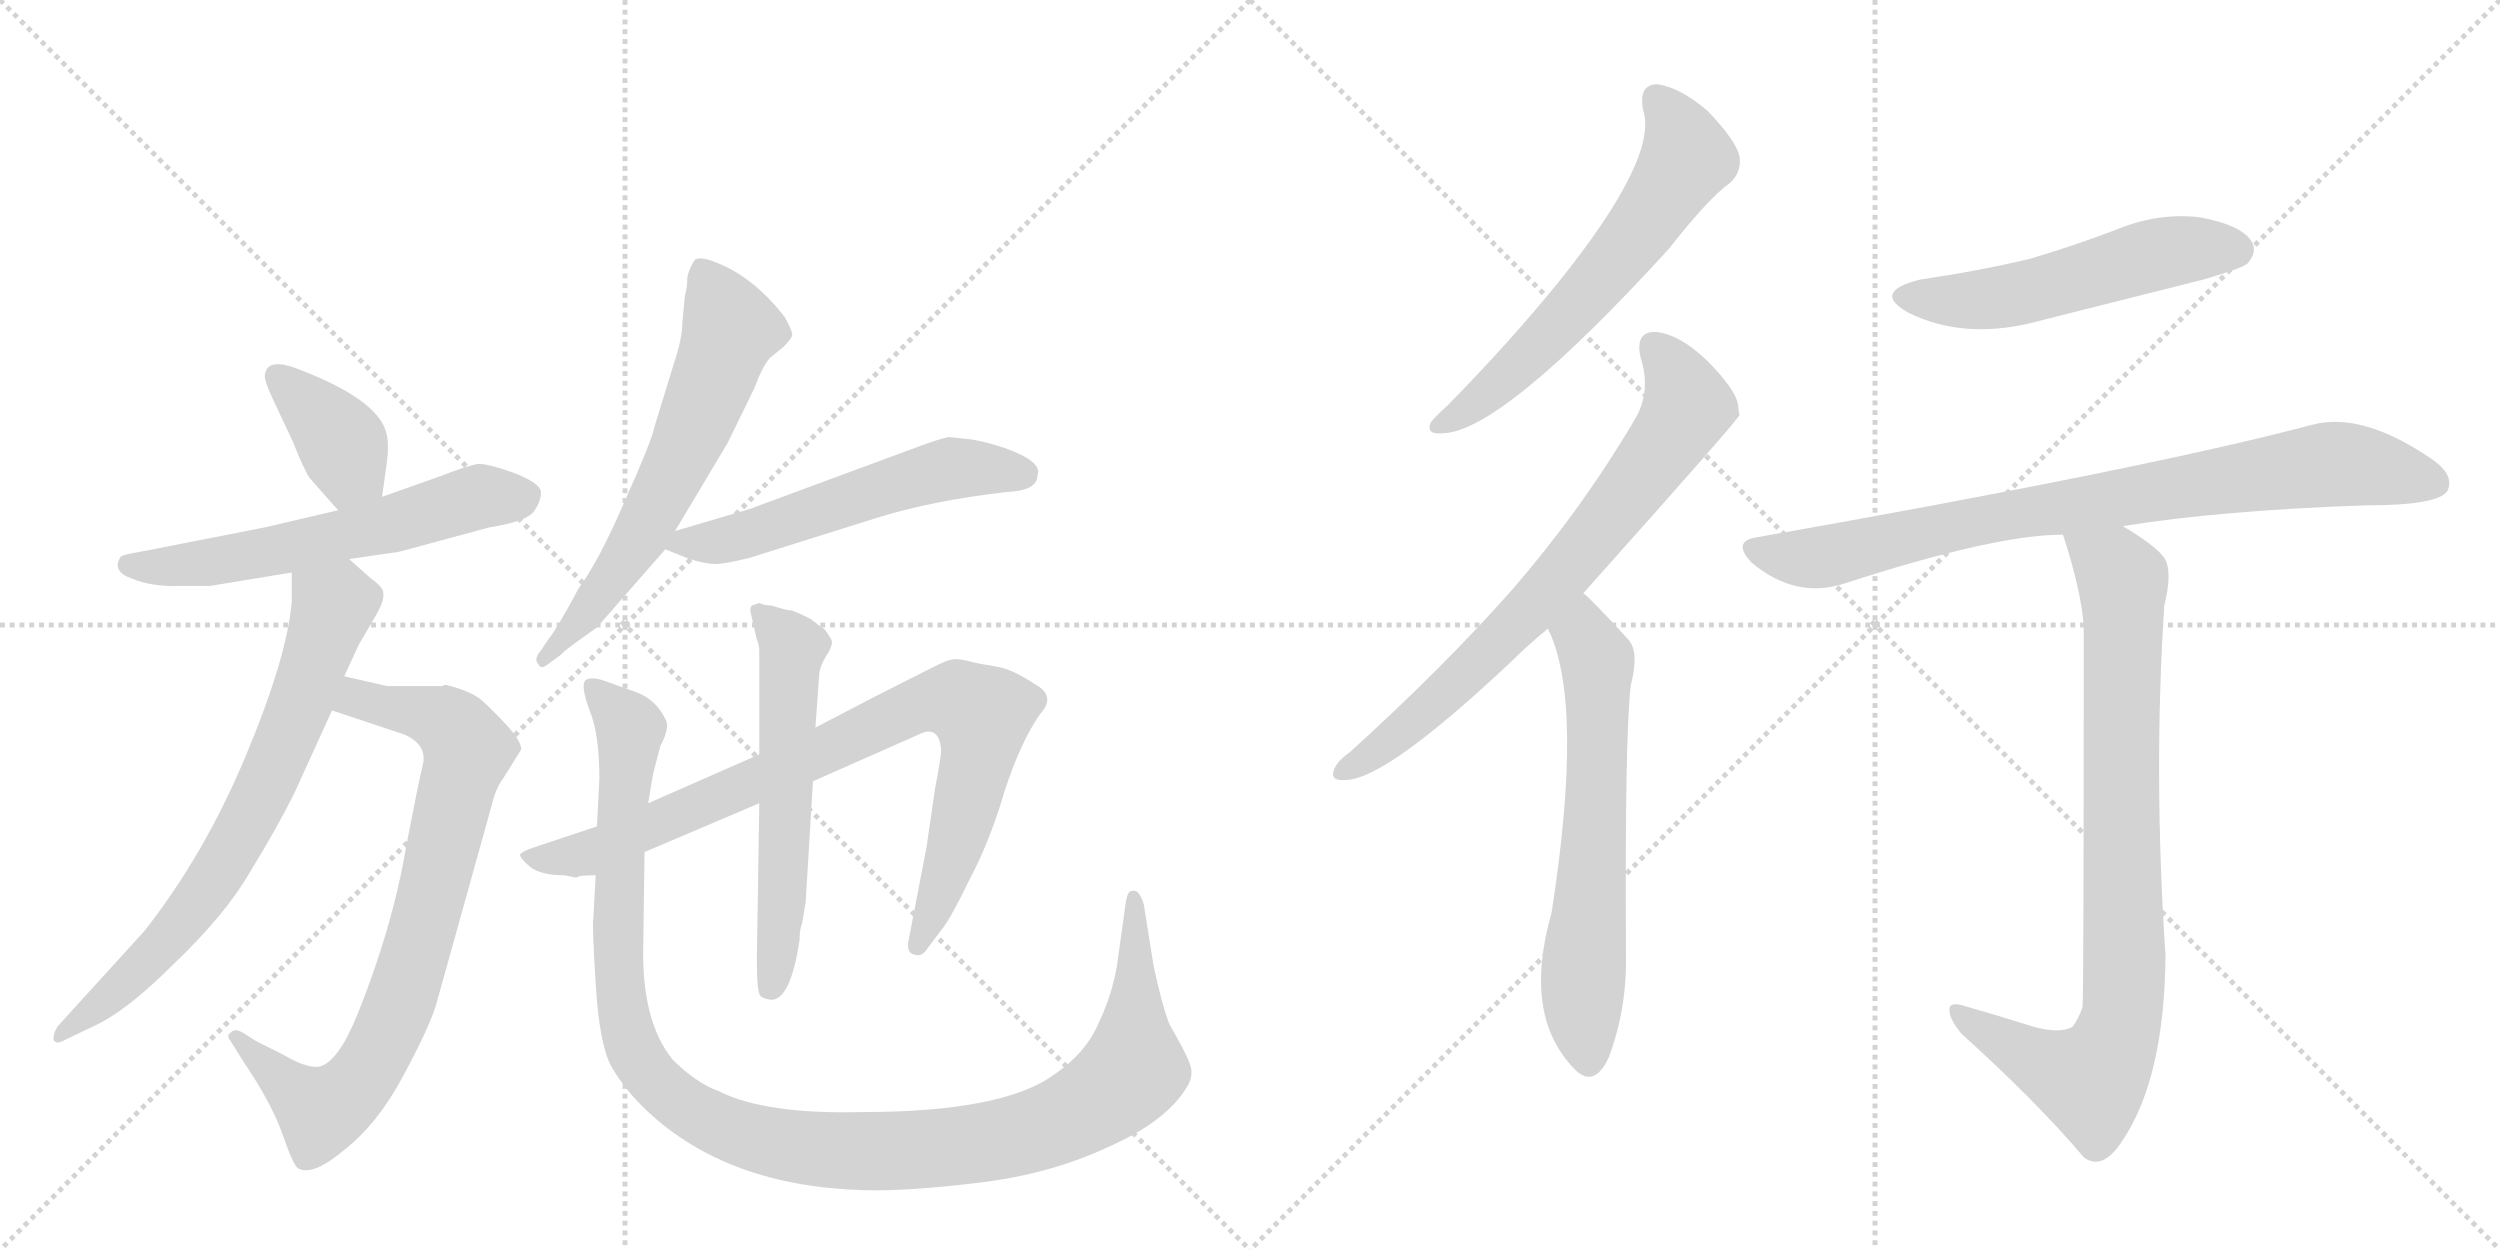 <svg version="1.1" viewBox="0 0 2048 1024" xmlns="http://www.w3.org/2000/svg">
  <g stroke="lightgray" stroke-dasharray="1,1" stroke-width="1" transform="scale(4, 4)">
    <line x1="0" y1="0" x2="256" y2="256"></line>
    <line x1="256" y1="0" x2="0" y2="256"></line>
    <line x1="128" y1="0" x2="128" y2="256"></line>
    <line x1="0" y1="128" x2="256" y2="128"></line>
    <line x1="256" y1="0" x2="512" y2="256"></line>
    <line x1="512" y1="0" x2="256" y2="256"></line>
    <line x1="384" y1="0" x2="384" y2="256"></line>
    <line x1="256" y1="128" x2="512" y2="128"></line>
  </g>
<g transform="scale(1, -1) translate(0, -850)">
   <style type="text/css">
    @keyframes keyframes0 {
      from {
       stroke: black;
       stroke-dashoffset: 377;
       stroke-width: 128;
       }
       55% {
       animation-timing-function: step-end;
       stroke: black;
       stroke-dashoffset: 0;
       stroke-width: 128;
       }
       to {
       stroke: black;
       stroke-width: 1024;
       }
       }
       #make-me-a-hanzi-animation-0 {
         animation: keyframes0 0.557s both;
         animation-delay: 0s;
         animation-timing-function: linear;
       }
    @keyframes keyframes1 {
      from {
       stroke: black;
       stroke-dashoffset: 592;
       stroke-width: 128;
       }
       66% {
       animation-timing-function: step-end;
       stroke: black;
       stroke-dashoffset: 0;
       stroke-width: 128;
       }
       to {
       stroke: black;
       stroke-width: 1024;
       }
       }
       #make-me-a-hanzi-animation-1 {
         animation: keyframes1 0.732s both;
         animation-delay: 0.557s;
         animation-timing-function: linear;
       }
    @keyframes keyframes2 {
      from {
       stroke: black;
       stroke-dashoffset: 792;
       stroke-width: 128;
       }
       72% {
       animation-timing-function: step-end;
       stroke: black;
       stroke-dashoffset: 0;
       stroke-width: 128;
       }
       to {
       stroke: black;
       stroke-width: 1024;
       }
       }
       #make-me-a-hanzi-animation-2 {
         animation: keyframes2 0.895s both;
         animation-delay: 1.289s;
         animation-timing-function: linear;
       }
    @keyframes keyframes3 {
      from {
       stroke: black;
       stroke-dashoffset: 715;
       stroke-width: 128;
       }
       70% {
       animation-timing-function: step-end;
       stroke: black;
       stroke-dashoffset: 0;
       stroke-width: 128;
       }
       to {
       stroke: black;
       stroke-width: 1024;
       }
       }
       #make-me-a-hanzi-animation-3 {
         animation: keyframes3 0.832s both;
         animation-delay: 2.183s;
         animation-timing-function: linear;
       }
    @keyframes keyframes4 {
      from {
       stroke: black;
       stroke-dashoffset: 621;
       stroke-width: 128;
       }
       67% {
       animation-timing-function: step-end;
       stroke: black;
       stroke-dashoffset: 0;
       stroke-width: 128;
       }
       to {
       stroke: black;
       stroke-width: 1024;
       }
       }
       #make-me-a-hanzi-animation-4 {
         animation: keyframes4 0.755s both;
         animation-delay: 3.015s;
         animation-timing-function: linear;
       }
    @keyframes keyframes5 {
      from {
       stroke: black;
       stroke-dashoffset: 552;
       stroke-width: 128;
       }
       64% {
       animation-timing-function: step-end;
       stroke: black;
       stroke-dashoffset: 0;
       stroke-width: 128;
       }
       to {
       stroke: black;
       stroke-width: 1024;
       }
       }
       #make-me-a-hanzi-animation-5 {
         animation: keyframes5 0.699s both;
         animation-delay: 3.77s;
         animation-timing-function: linear;
       }
    @keyframes keyframes6 {
      from {
       stroke: black;
       stroke-dashoffset: 853;
       stroke-width: 128;
       }
       74% {
       animation-timing-function: step-end;
       stroke: black;
       stroke-dashoffset: 0;
       stroke-width: 128;
       }
       to {
       stroke: black;
       stroke-width: 1024;
       }
       }
       #make-me-a-hanzi-animation-6 {
         animation: keyframes6 0.944s both;
         animation-delay: 4.47s;
         animation-timing-function: linear;
       }
    @keyframes keyframes7 {
      from {
       stroke: black;
       stroke-dashoffset: 578;
       stroke-width: 128;
       }
       65% {
       animation-timing-function: step-end;
       stroke: black;
       stroke-dashoffset: 0;
       stroke-width: 128;
       }
       to {
       stroke: black;
       stroke-width: 1024;
       }
       }
       #make-me-a-hanzi-animation-7 {
         animation: keyframes7 0.72s both;
         animation-delay: 5.414s;
         animation-timing-function: linear;
       }
    @keyframes keyframes8 {
      from {
       stroke: black;
       stroke-dashoffset: 1157;
       stroke-width: 128;
       }
       79% {
       animation-timing-function: step-end;
       stroke: black;
       stroke-dashoffset: 0;
       stroke-width: 128;
       }
       to {
       stroke: black;
       stroke-width: 1024;
       }
       }
       #make-me-a-hanzi-animation-8 {
         animation: keyframes8 1.192s both;
         animation-delay: 6.134s;
         animation-timing-function: linear;
       }
    @keyframes keyframes9 {
      from {
       stroke: black;
       stroke-dashoffset: 609;
       stroke-width: 128;
       }
       66% {
       animation-timing-function: step-end;
       stroke: black;
       stroke-dashoffset: 0;
       stroke-width: 128;
       }
       to {
       stroke: black;
       stroke-width: 1024;
       }
       }
       #make-me-a-hanzi-animation-9 {
         animation: keyframes9 0.746s both;
         animation-delay: 7.326s;
         animation-timing-function: linear;
       }
    @keyframes keyframes10 {
      from {
       stroke: black;
       stroke-dashoffset: 724;
       stroke-width: 128;
       }
       70% {
       animation-timing-function: step-end;
       stroke: black;
       stroke-dashoffset: 0;
       stroke-width: 128;
       }
       to {
       stroke: black;
       stroke-width: 1024;
       }
       }
       #make-me-a-hanzi-animation-10 {
         animation: keyframes10 0.839s both;
         animation-delay: 8.071s;
         animation-timing-function: linear;
       }
    @keyframes keyframes11 {
      from {
       stroke: black;
       stroke-dashoffset: 632;
       stroke-width: 128;
       }
       67% {
       animation-timing-function: step-end;
       stroke: black;
       stroke-dashoffset: 0;
       stroke-width: 128;
       }
       to {
       stroke: black;
       stroke-width: 1024;
       }
       }
       #make-me-a-hanzi-animation-11 {
         animation: keyframes11 0.764s both;
         animation-delay: 8.91s;
         animation-timing-function: linear;
       }
    @keyframes keyframes12 {
      from {
       stroke: black;
       stroke-dashoffset: 528;
       stroke-width: 128;
       }
       63% {
       animation-timing-function: step-end;
       stroke: black;
       stroke-dashoffset: 0;
       stroke-width: 128;
       }
       to {
       stroke: black;
       stroke-width: 1024;
       }
       }
       #make-me-a-hanzi-animation-12 {
         animation: keyframes12 0.68s both;
         animation-delay: 9.675s;
         animation-timing-function: linear;
       }
    @keyframes keyframes13 {
      from {
       stroke: black;
       stroke-dashoffset: 822;
       stroke-width: 128;
       }
       73% {
       animation-timing-function: step-end;
       stroke: black;
       stroke-dashoffset: 0;
       stroke-width: 128;
       }
       to {
       stroke: black;
       stroke-width: 1024;
       }
       }
       #make-me-a-hanzi-animation-13 {
         animation: keyframes13 0.919s both;
         animation-delay: 10.354s;
         animation-timing-function: linear;
       }
    @keyframes keyframes14 {
      from {
       stroke: black;
       stroke-dashoffset: 847;
       stroke-width: 128;
       }
       73% {
       animation-timing-function: step-end;
       stroke: black;
       stroke-dashoffset: 0;
       stroke-width: 128;
       }
       to {
       stroke: black;
       stroke-width: 1024;
       }
       }
       #make-me-a-hanzi-animation-14 {
         animation: keyframes14 0.939s both;
         animation-delay: 11.273s;
         animation-timing-function: linear;
       }
</style>
<path d="M 313 443 L 317 472 Q 319 488 316 497 Q 308 523 246 547 Q 219 558 217 543 Q 216 539 224 522 L 240 488 Q 249 465 254 458 L 277 432 C 297 410 309 413 313 443 Z" fill="lightgray"></path> 
<path d="M 286 392 L 327 398 L 401 418 Q 433 423 438 432 Q 444 441 443 448 Q 441 455 420 463 Q 400 470 392 470 Q 384 469 361 460 L 313 443 L 277 432 L 217 418 L 115 398 Q 102 396 99 394 Q 91 382 108 376 Q 125 369 149 370 L 172 370 L 239 381 L 286 392 Z" fill="lightgray"></path> 
<path d="M 412 212 L 427 236 Q 427 243 415 256 Q 404 268 395 276 Q 386 284 365 289 L 362 288 L 317 288 L 282 296 C 253 303 244 277 272 268 L 332 248 Q 351 239 346 222 Q 342 205 333 158 Q 325 110 308 60 Q 291 10 280 -7 Q 269 -24 259 -24 Q 249 -24 232 -14 L 210 -3 L 199 4 Q 192 8 189 4 Q 185 2 189 -3 L 199 -19 Q 222 -53 231 -78 Q 240 -104 244 -107 Q 256 -114 282 -92 Q 309 -71 330 -32 Q 351 7 357 26 L 403 191 Q 406 204 412 212 Z" fill="lightgray"></path> 
<path d="M 282 296 L 294 322 L 308 346 Q 315 358 314 364 Q 314 369 304 376 L 286 392 C 264 412 239 411 239 381 L 239 357 Q 235 311 201 230 Q 167 149 118 87 L 47 9 Q 43 2 44 -2 Q 46 -6 53 -2 L 76 9 Q 103 21 142 60 Q 185 101 205 136 Q 226 170 241 200 L 272 268 L 282 296 Z" fill="lightgray"></path> 
<path d="M 552 552 L 536 500 Q 534 489 512 440 Q 491 391 474 368 Q 457 336 449 326 L 443 317 Q 437 310 441 306 Q 443 301 449 306 L 460 314 Q 461 316 475 326 L 489 336 L 545 400 L 553 415 L 596 487 L 618 532 Q 625 551 631 557 L 642 566 Q 649 573 649 576 Q 649 579 643 590 Q 617 624 584 636 Q 573 640 569 637 Q 563 627 563 621 Q 563 615 561 607 L 559 586 Q 559 573 552 552 Z" fill="lightgray"></path> 
<path d="M 545 400 L 565 392 Q 578 388 586 388 Q 594 388 614 393 L 719 426 Q 764 440 825 447 Q 850 448 850 461 Q 854 472 823 483 Q 808 488 796 490 L 777 492 Q 768 490 752 484 L 614 433 L 553 415 C 527 407 527 407 545 400 Z" fill="lightgray"></path> 
<path d="M 462 133 L 472 131 Q 474 133 488 133 L 528 152 L 622 192 L 666 210 L 752 248 Q 769 257 771 236 Q 771 230 766 204 L 759 156 L 744 78 Q 743 69 749 68 Q 755 66 759 72 L 771 88 Q 778 96 794 129 Q 811 161 823 202 Q 836 242 852 265 Q 866 280 847 290 Q 829 302 816 304 Q 803 306 795 308 Q 788 310 783 310 Q 779 310 774 308 Q 769 306 718 280 L 668 254 L 622 232 L 531 192 L 489 173 L 435 155 Q 427 152 426 150 Q 426 147 434 140 Q 443 133 462 133 Z" fill="lightgray"></path> 
<path d="M 622 192 L 620 64 Q 620 37 623 34 Q 627 31 633 31 Q 648 33 655 80 Q 655 89 657 93 L 660 111 L 666 210 L 668 254 L 671 296 Q 671 303 677 313 Q 683 322 681 326 Q 679 330 675 335 Q 674 335 664 343 Q 652 349 648 350 Q 644 350 632 354 Q 626 354 622 356 L 616 354 Q 614 352 615 348 L 620 326 Q 621 325 622 318 L 622 232 L 622 192 Z" fill="lightgray"></path> 
<path d="M 488 133 L 486 97 Q 485 93 488 44 Q 491 -6 501 -24 Q 512 -43 530 -60 Q 596 -122 708 -125 Q 743 -126 801 -119 Q 860 -112 907 -90 Q 955 -69 972 -41 Q 976 -35 976 -29 Q 977 -24 968 -7 L 958 11 Q 952 26 945 59 L 937 109 Q 935 116 932 119 Q 930 121 926 120 Q 923 118 922 109 L 915 59 Q 911 35 900 12 Q 890 -12 864 -30 Q 822 -61 706 -61 Q 627 -63 589 -44 Q 570 -37 551 -18 Q 525 14 527 78 L 528 152 L 531 192 L 535 216 L 541 239 Q 548 252 546 259 Q 538 277 521 283 L 493 293 Q 482 296 479 292 Q 476 287 483 268 Q 491 249 491 212 L 489 173 L 488 133 Z" fill="lightgray"></path> 
<path d="M 1346 760 Q 1359 721 1276 618 Q 1237 570 1186 518 Q 1176 509 1172 504 Q 1168 494 1181 495 Q 1229 495 1367 646 Q 1400 688 1417 700 Q 1427 709 1425 722 Q 1422 735 1399 759 Q 1377 778 1358 781 Q 1342 781 1346 760 Z" fill="lightgray"></path> 
<path d="M 1297 364 Q 1423 505 1425 510 Q 1424 514 1424 517 Q 1423 530 1398 555 Q 1376 576 1357 578 Q 1339 579 1344 557 Q 1353 529 1339 506 Q 1296 433 1238 366 Q 1181 302 1106 234 Q 1096 227 1093 220 Q 1089 210 1102 211 Q 1135 211 1238 308 Q 1251 321 1268 335 L 1297 364 Z" fill="lightgray"></path> 
<path d="M 1268 335 Q 1298 275 1271 102 Q 1247 18 1290 -26 Q 1306 -42 1318 -16 Q 1333 24 1332 69 Q 1331 249 1336 289 Q 1343 316 1334 326 Q 1301 362 1297 364 C 1275 384 1256 363 1268 335 Z" fill="lightgray"></path> 
<path d="M 1573 621 Q 1533 611 1563 594 Q 1611 570 1674 588 Q 1738 604 1805 621 Q 1836 630 1841 634 Q 1850 644 1844 653 Q 1835 666 1802 672 Q 1768 676 1734 662 Q 1700 649 1663 638 Q 1621 628 1573 621 Z" fill="lightgray"></path> 
<path d="M 1739 419 Q 1820 432 1938 436 Q 1998 436 2005 448 Q 2011 461 1992 474 Q 1935 513 1894 502 Q 1758 466 1440 410 Q 1418 407 1435 389 Q 1471 359 1511 372 Q 1634 412 1690 412 L 1739 419 Z" fill="lightgray"></path> 
<path d="M 1659 11 Q 1637 18 1609 26 Q 1596 30 1597 22 Q 1597 15 1607 3 Q 1668 -52 1707 -98 Q 1720 -108 1734 -91 Q 1773 -40 1774 67 Q 1764 217 1773 354 Q 1780 382 1773 393 Q 1766 403 1739 419 C 1714 435 1681 441 1690 412 Q 1705 366 1707 337 Q 1707 30 1706 25 Q 1703 16 1698 9 Q 1686 2 1659 11 Z" fill="lightgray"></path> 
      <clipPath id="make-me-a-hanzi-clip-0">
      <path d="M 313 443 L 317 472 Q 319 488 316 497 Q 308 523 246 547 Q 219 558 217 543 Q 216 539 224 522 L 240 488 Q 249 465 254 458 L 277 432 C 297 410 309 413 313 443 Z" fill="lightgray"></path>
      </clipPath>
      <path clip-path="url(#make-me-a-hanzi-clip-0)" d="M 227 541 L 281 485 L 286 469 L 280 443 " fill="none" id="make-me-a-hanzi-animation-0" stroke-dasharray="249 498" stroke-linecap="round"></path>

      <clipPath id="make-me-a-hanzi-clip-1">
      <path d="M 286 392 L 327 398 L 401 418 Q 433 423 438 432 Q 444 441 443 448 Q 441 455 420 463 Q 400 470 392 470 Q 384 469 361 460 L 313 443 L 277 432 L 217 418 L 115 398 Q 102 396 99 394 Q 91 382 108 376 Q 125 369 149 370 L 172 370 L 239 381 L 286 392 Z" fill="lightgray"></path>
      </clipPath>
      <path clip-path="url(#make-me-a-hanzi-clip-1)" d="M 104 388 L 129 385 L 189 392 L 394 443 L 433 445 " fill="none" id="make-me-a-hanzi-animation-1" stroke-dasharray="464 928" stroke-linecap="round"></path>

      <clipPath id="make-me-a-hanzi-clip-2">
      <path d="M 412 212 L 427 236 Q 427 243 415 256 Q 404 268 395 276 Q 386 284 365 289 L 362 288 L 317 288 L 282 296 C 253 303 244 277 272 268 L 332 248 Q 351 239 346 222 Q 342 205 333 158 Q 325 110 308 60 Q 291 10 280 -7 Q 269 -24 259 -24 Q 249 -24 232 -14 L 210 -3 L 199 4 Q 192 8 189 4 Q 185 2 189 -3 L 199 -19 Q 222 -53 231 -78 Q 240 -104 244 -107 Q 256 -114 282 -92 Q 309 -71 330 -32 Q 351 7 357 26 L 403 191 Q 406 204 412 212 Z" fill="lightgray"></path>
      </clipPath>
      <path clip-path="url(#make-me-a-hanzi-clip-2)" d="M 282 272 L 292 278 L 340 268 L 365 259 L 383 236 L 337 56 L 302 -26 L 284 -47 L 262 -60 L 194 1 " fill="none" id="make-me-a-hanzi-animation-2" stroke-dasharray="664 1328" stroke-linecap="round"></path>

      <clipPath id="make-me-a-hanzi-clip-3">
      <path d="M 282 296 L 294 322 L 308 346 Q 315 358 314 364 Q 314 369 304 376 L 286 392 C 264 412 239 411 239 381 L 239 357 Q 235 311 201 230 Q 167 149 118 87 L 47 9 Q 43 2 44 -2 Q 46 -6 53 -2 L 76 9 Q 103 21 142 60 Q 185 101 205 136 Q 226 170 241 200 L 272 268 L 282 296 Z" fill="lightgray"></path>
      </clipPath>
      <path clip-path="url(#make-me-a-hanzi-clip-3)" d="M 247 375 L 273 354 L 246 272 L 211 193 L 171 123 L 136 78 L 49 3 " fill="none" id="make-me-a-hanzi-animation-3" stroke-dasharray="587 1174" stroke-linecap="round"></path>

      <clipPath id="make-me-a-hanzi-clip-4">
      <path d="M 552 552 L 536 500 Q 534 489 512 440 Q 491 391 474 368 Q 457 336 449 326 L 443 317 Q 437 310 441 306 Q 443 301 449 306 L 460 314 Q 461 316 475 326 L 489 336 L 545 400 L 553 415 L 596 487 L 618 532 Q 625 551 631 557 L 642 566 Q 649 573 649 576 Q 649 579 643 590 Q 617 624 584 636 Q 573 640 569 637 Q 563 627 563 621 Q 563 615 561 607 L 559 586 Q 559 573 552 552 Z" fill="lightgray"></path>
      </clipPath>
      <path clip-path="url(#make-me-a-hanzi-clip-4)" d="M 576 628 L 598 578 L 567 496 L 508 386 L 445 311 " fill="none" id="make-me-a-hanzi-animation-4" stroke-dasharray="493 986" stroke-linecap="round"></path>

      <clipPath id="make-me-a-hanzi-clip-5">
      <path d="M 545 400 L 565 392 Q 578 388 586 388 Q 594 388 614 393 L 719 426 Q 764 440 825 447 Q 850 448 850 461 Q 854 472 823 483 Q 808 488 796 490 L 777 492 Q 768 490 752 484 L 614 433 L 553 415 C 527 407 527 407 545 400 Z" fill="lightgray"></path>
      </clipPath>
      <path clip-path="url(#make-me-a-hanzi-clip-5)" d="M 551 401 L 602 409 L 767 464 L 837 463 " fill="none" id="make-me-a-hanzi-animation-5" stroke-dasharray="424 848" stroke-linecap="round"></path>

      <clipPath id="make-me-a-hanzi-clip-6">
      <path d="M 462 133 L 472 131 Q 474 133 488 133 L 528 152 L 622 192 L 666 210 L 752 248 Q 769 257 771 236 Q 771 230 766 204 L 759 156 L 744 78 Q 743 69 749 68 Q 755 66 759 72 L 771 88 Q 778 96 794 129 Q 811 161 823 202 Q 836 242 852 265 Q 866 280 847 290 Q 829 302 816 304 Q 803 306 795 308 Q 788 310 783 310 Q 779 310 774 308 Q 769 306 718 280 L 668 254 L 622 232 L 531 192 L 489 173 L 435 155 Q 427 152 426 150 Q 426 147 434 140 Q 443 133 462 133 Z" fill="lightgray"></path>
      </clipPath>
      <path clip-path="url(#make-me-a-hanzi-clip-6)" d="M 433 148 L 482 151 L 666 230 L 738 268 L 785 276 L 804 264 L 803 236 L 783 158 L 752 76 " fill="none" id="make-me-a-hanzi-animation-6" stroke-dasharray="725 1450" stroke-linecap="round"></path>

      <clipPath id="make-me-a-hanzi-clip-7">
      <path d="M 622 192 L 620 64 Q 620 37 623 34 Q 627 31 633 31 Q 648 33 655 80 Q 655 89 657 93 L 660 111 L 666 210 L 668 254 L 671 296 Q 671 303 677 313 Q 683 322 681 326 Q 679 330 675 335 Q 674 335 664 343 Q 652 349 648 350 Q 644 350 632 354 Q 626 354 622 356 L 616 354 Q 614 352 615 348 L 620 326 Q 621 325 622 318 L 622 232 L 622 192 Z" fill="lightgray"></path>
      </clipPath>
      <path clip-path="url(#make-me-a-hanzi-clip-7)" d="M 621 350 L 650 319 L 639 89 L 630 41 " fill="none" id="make-me-a-hanzi-animation-7" stroke-dasharray="450 900" stroke-linecap="round"></path>

      <clipPath id="make-me-a-hanzi-clip-8">
      <path d="M 488 133 L 486 97 Q 485 93 488 44 Q 491 -6 501 -24 Q 512 -43 530 -60 Q 596 -122 708 -125 Q 743 -126 801 -119 Q 860 -112 907 -90 Q 955 -69 972 -41 Q 976 -35 976 -29 Q 977 -24 968 -7 L 958 11 Q 952 26 945 59 L 937 109 Q 935 116 932 119 Q 930 121 926 120 Q 923 118 922 109 L 915 59 Q 911 35 900 12 Q 890 -12 864 -30 Q 822 -61 706 -61 Q 627 -63 589 -44 Q 570 -37 551 -18 Q 525 14 527 78 L 528 152 L 531 192 L 535 216 L 541 239 Q 548 252 546 259 Q 538 277 521 283 L 493 293 Q 482 296 479 292 Q 476 287 483 268 Q 491 249 491 212 L 489 173 L 488 133 Z" fill="lightgray"></path>
      </clipPath>
      <path clip-path="url(#make-me-a-hanzi-clip-8)" d="M 486 287 L 516 253 L 506 56 L 517 -4 L 550 -48 L 597 -75 L 668 -92 L 771 -91 L 820 -84 L 886 -60 L 929 -23 L 928 113 " fill="none" id="make-me-a-hanzi-animation-8" stroke-dasharray="1029 2058" stroke-linecap="round"></path>

      <clipPath id="make-me-a-hanzi-clip-9">
      <path d="M 1346 760 Q 1359 721 1276 618 Q 1237 570 1186 518 Q 1176 509 1172 504 Q 1168 494 1181 495 Q 1229 495 1367 646 Q 1400 688 1417 700 Q 1427 709 1425 722 Q 1422 735 1399 759 Q 1377 778 1358 781 Q 1342 781 1346 760 Z" fill="lightgray"></path>
      </clipPath>
      <path clip-path="url(#make-me-a-hanzi-clip-9)" d="M 1358 767 L 1376 743 L 1382 721 L 1362 688 L 1265 570 L 1220 528 L 1180 503 " fill="none" id="make-me-a-hanzi-animation-9" stroke-dasharray="481 962" stroke-linecap="round"></path>

      <clipPath id="make-me-a-hanzi-clip-10">
      <path d="M 1297 364 Q 1423 505 1425 510 Q 1424 514 1424 517 Q 1423 530 1398 555 Q 1376 576 1357 578 Q 1339 579 1344 557 Q 1353 529 1339 506 Q 1296 433 1238 366 Q 1181 302 1106 234 Q 1096 227 1093 220 Q 1089 210 1102 211 Q 1135 211 1238 308 Q 1251 321 1268 335 L 1297 364 Z" fill="lightgray"></path>
      </clipPath>
      <path clip-path="url(#make-me-a-hanzi-clip-10)" d="M 1355 565 L 1374 541 L 1381 514 L 1348 464 L 1290 389 L 1200 296 L 1144 247 L 1101 219 " fill="none" id="make-me-a-hanzi-animation-10" stroke-dasharray="596 1192" stroke-linecap="round"></path>

      <clipPath id="make-me-a-hanzi-clip-11">
      <path d="M 1268 335 Q 1298 275 1271 102 Q 1247 18 1290 -26 Q 1306 -42 1318 -16 Q 1333 24 1332 69 Q 1331 249 1336 289 Q 1343 316 1334 326 Q 1301 362 1297 364 C 1275 384 1256 363 1268 335 Z" fill="lightgray"></path>
      </clipPath>
      <path clip-path="url(#make-me-a-hanzi-clip-11)" d="M 1294 357 L 1309 302 L 1307 170 L 1296 44 L 1302 -16 " fill="none" id="make-me-a-hanzi-animation-11" stroke-dasharray="504 1008" stroke-linecap="round"></path>

      <clipPath id="make-me-a-hanzi-clip-12">
      <path d="M 1573 621 Q 1533 611 1563 594 Q 1611 570 1674 588 Q 1738 604 1805 621 Q 1836 630 1841 634 Q 1850 644 1844 653 Q 1835 666 1802 672 Q 1768 676 1734 662 Q 1700 649 1663 638 Q 1621 628 1573 621 Z" fill="lightgray"></path>
      </clipPath>
      <path clip-path="url(#make-me-a-hanzi-clip-12)" d="M 1565 609 L 1630 605 L 1772 643 L 1832 645 " fill="none" id="make-me-a-hanzi-animation-12" stroke-dasharray="400 800" stroke-linecap="round"></path>

      <clipPath id="make-me-a-hanzi-clip-13">
      <path d="M 1739 419 Q 1820 432 1938 436 Q 1998 436 2005 448 Q 2011 461 1992 474 Q 1935 513 1894 502 Q 1758 466 1440 410 Q 1418 407 1435 389 Q 1471 359 1511 372 Q 1634 412 1690 412 L 1739 419 Z" fill="lightgray"></path>
      </clipPath>
      <path clip-path="url(#make-me-a-hanzi-clip-13)" d="M 1438 399 L 1487 393 L 1614 423 L 1913 470 L 1995 454 " fill="none" id="make-me-a-hanzi-animation-13" stroke-dasharray="694 1388" stroke-linecap="round"></path>

      <clipPath id="make-me-a-hanzi-clip-14">
      <path d="M 1659 11 Q 1637 18 1609 26 Q 1596 30 1597 22 Q 1597 15 1607 3 Q 1668 -52 1707 -98 Q 1720 -108 1734 -91 Q 1773 -40 1774 67 Q 1764 217 1773 354 Q 1780 382 1773 393 Q 1766 403 1739 419 C 1714 435 1681 441 1690 412 Q 1705 366 1707 337 Q 1707 30 1706 25 Q 1703 16 1698 9 Q 1686 2 1659 11 Z" fill="lightgray"></path>
      </clipPath>
      <path clip-path="url(#make-me-a-hanzi-clip-14)" d="M 1697 405 L 1732 385 L 1739 375 L 1741 58 L 1736 8 L 1713 -35 L 1669 -20 L 1604 20 " fill="none" id="make-me-a-hanzi-animation-14" stroke-dasharray="719 1438" stroke-linecap="round"></path>

</g>
</svg>
